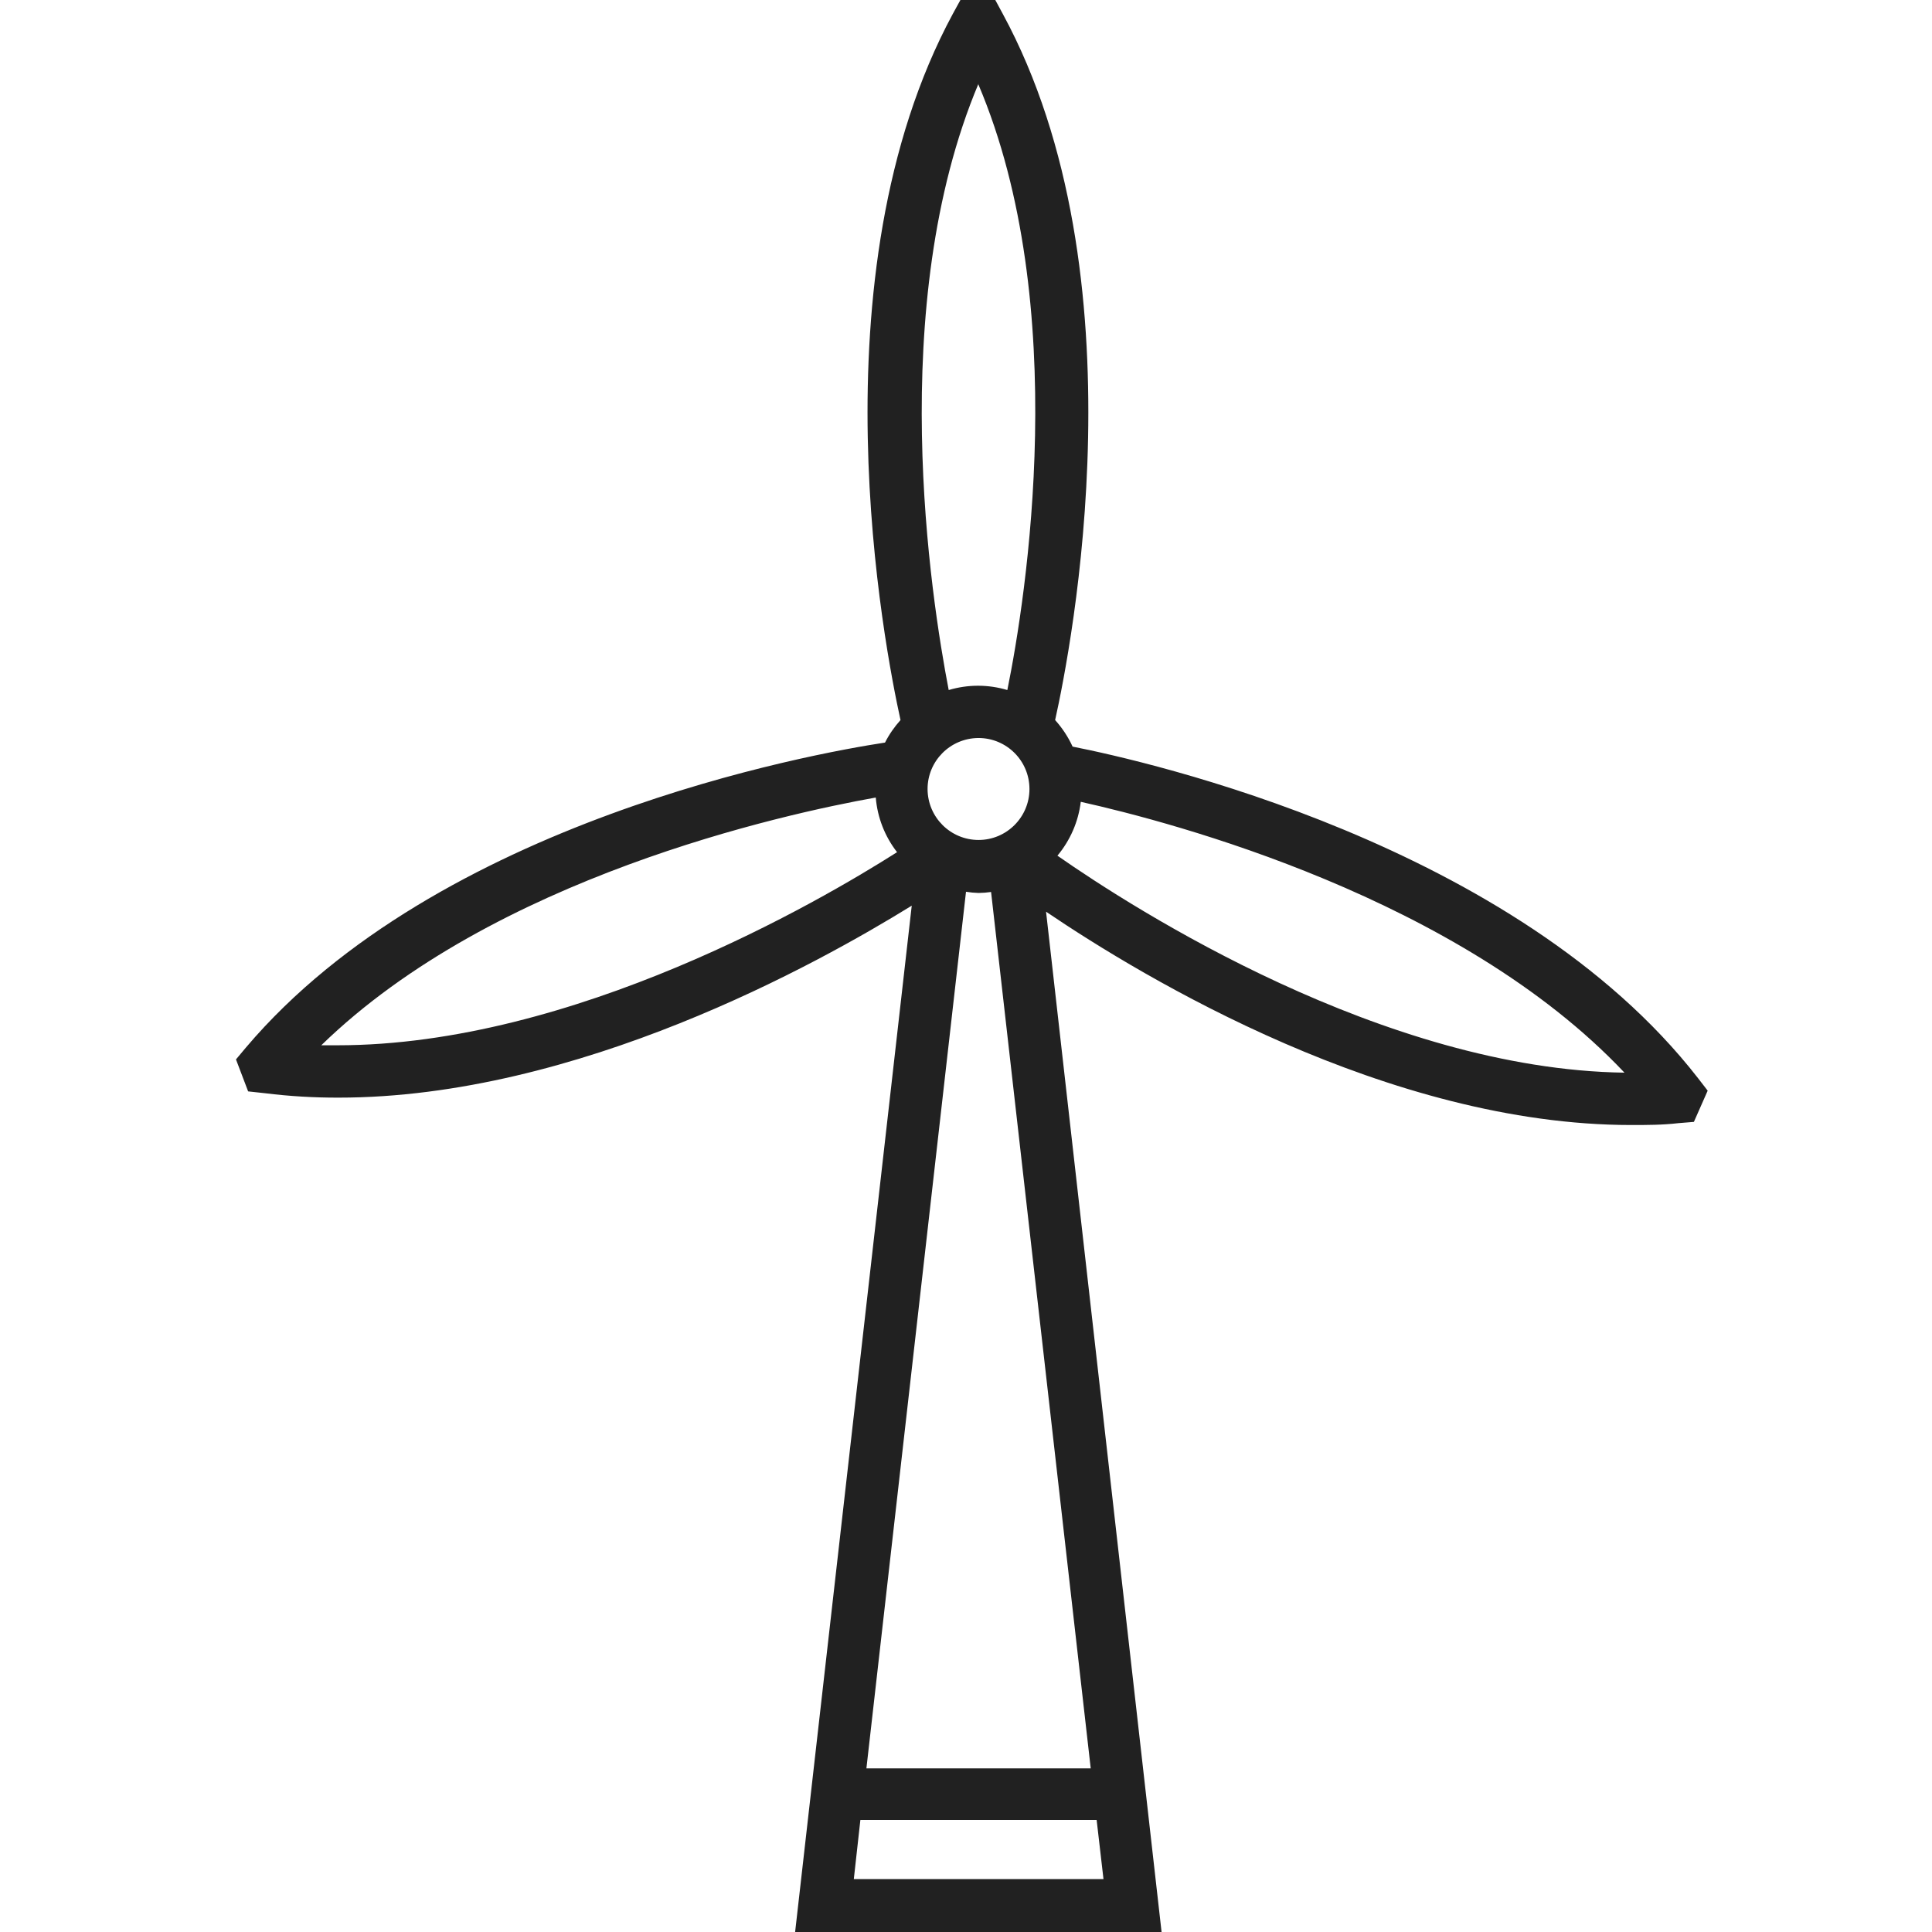 <?xml version="1.0" encoding="UTF-8" standalone="no"?>
<svg
   xmlns:dc="http://purl.org/dc/elements/1.1/"
   xmlns:cc="http://creativecommons.org/ns#"
   xmlns:rdf="http://www.w3.org/1999/02/22-rdf-syntax-ns#"
   xmlns:svg="http://www.w3.org/2000/svg"
   xmlns="http://www.w3.org/2000/svg"
   xmlns:sodipodi="http://sodipodi.sourceforge.net/DTD/sodipodi-0.dtd"
   xmlns:inkscape="http://www.inkscape.org/namespaces/inkscape"
   height="137pt"
   version="1.1"
   viewBox="-16 0 137 137.835"
   width="137pt"
   id="svg5"
   sodipodi:docname="bronnen-van-energie.svg"
   inkscape:version="0.92.4 (5da689c313, 2019-01-14)">
  <defs
     id="defs9" />
  <sodipodi:namedview
     pagecolor="#ffffff"
     bordercolor="#666666"
     borderopacity="1"
     objecttolerance="10"
     gridtolerance="10"
     guidetolerance="10"
     inkscape:pageopacity="0"
     inkscape:pageshadow="2"
     inkscape:window-width="849"
     inkscape:window-height="480"
     id="namedview7"
     showgrid="false"
     inkscape:zoom="0.45678066"
     inkscape:cx="80.072754"
     inkscape:cy="82.637602"
     inkscape:window-x="70"
     inkscape:window-y="27"
     inkscape:window-maximized="0"
     inkscape:current-layer="svg5" />
  <g
     id="surface1"
     style="fill:#212121;fill-opacity:1">
    <path
       d="M 2.508 77.996 C 4.238 78.211 5.98 78.312 7.723 78.309 C 24.777 78.309 41.945 68.746 48.629 64.613 L 40.309 137.836 L 66.453 137.836 L 58.211 65.043 C 65.23 69.797 82.637 80.262 99.961 80.262 C 101.082 80.262 102.203 80.262 103.324 80.129 L 104.43 80.039 L 105.414 77.812 L 104.73 76.926 C 91.723 60.188 65.27 54.285 60.105 53.266 C 59.789 52.574 59.367 51.938 58.859 51.371 C 60.004 46.23 65.23 19.629 55.121 0.984 L 54.59 0 L 52.102 0 L 51.562 0.984 C 41.484 19.656 46.699 46.23 47.828 51.371 C 47.391 51.859 47.016 52.395 46.723 52.977 C 41.508 53.773 14.828 58.566 1.125 74.738 L 0.418 75.582 L 1.285 77.863 Z M 60.699 57.207 C 67.258 58.668 87.691 64.043 99.477 76.527 C 82.324 76.289 64.531 64.891 59.023 61.047 C 59.934 59.953 60.516 58.625 60.688 57.207 Z M 53.406 59.926 C 51.398 59.93 49.77 58.309 49.758 56.301 C 49.754 54.293 51.375 52.664 53.383 52.652 C 55.391 52.648 57.02 54.27 57.027 56.277 C 57.027 56.281 57.027 56.285 57.027 56.293 C 57.027 58.293 55.402 59.926 53.395 59.926 Z M 62.309 134.062 L 44.496 134.062 L 44.965 129.84 L 61.82 129.84 Z M 45.395 126.16 L 52.5 63.621 C 52.793 63.668 53.094 63.699 53.395 63.707 C 53.691 63.703 53.992 63.68 54.289 63.637 L 61.398 126.16 Z M 53.383 6.023 C 60.066 21.77 56.793 42.633 55.449 49.23 C 54.086 48.82 52.629 48.82 51.266 49.23 C 49.996 42.633 46.734 21.785 53.395 5.961 Z M 46.062 56.898 C 46.18 58.32 46.707 59.672 47.582 60.797 C 42.039 64.32 24.492 74.574 7.66 74.574 L 6.504 74.574 C 18.801 62.602 39.441 58.082 46.062 56.898 Z M 46.062 56.898 "
       style="stroke:none;fill-rule:nonzero;fill:#212121;fill-opacity:1"
       id="path2" />
  </g>
</svg>
